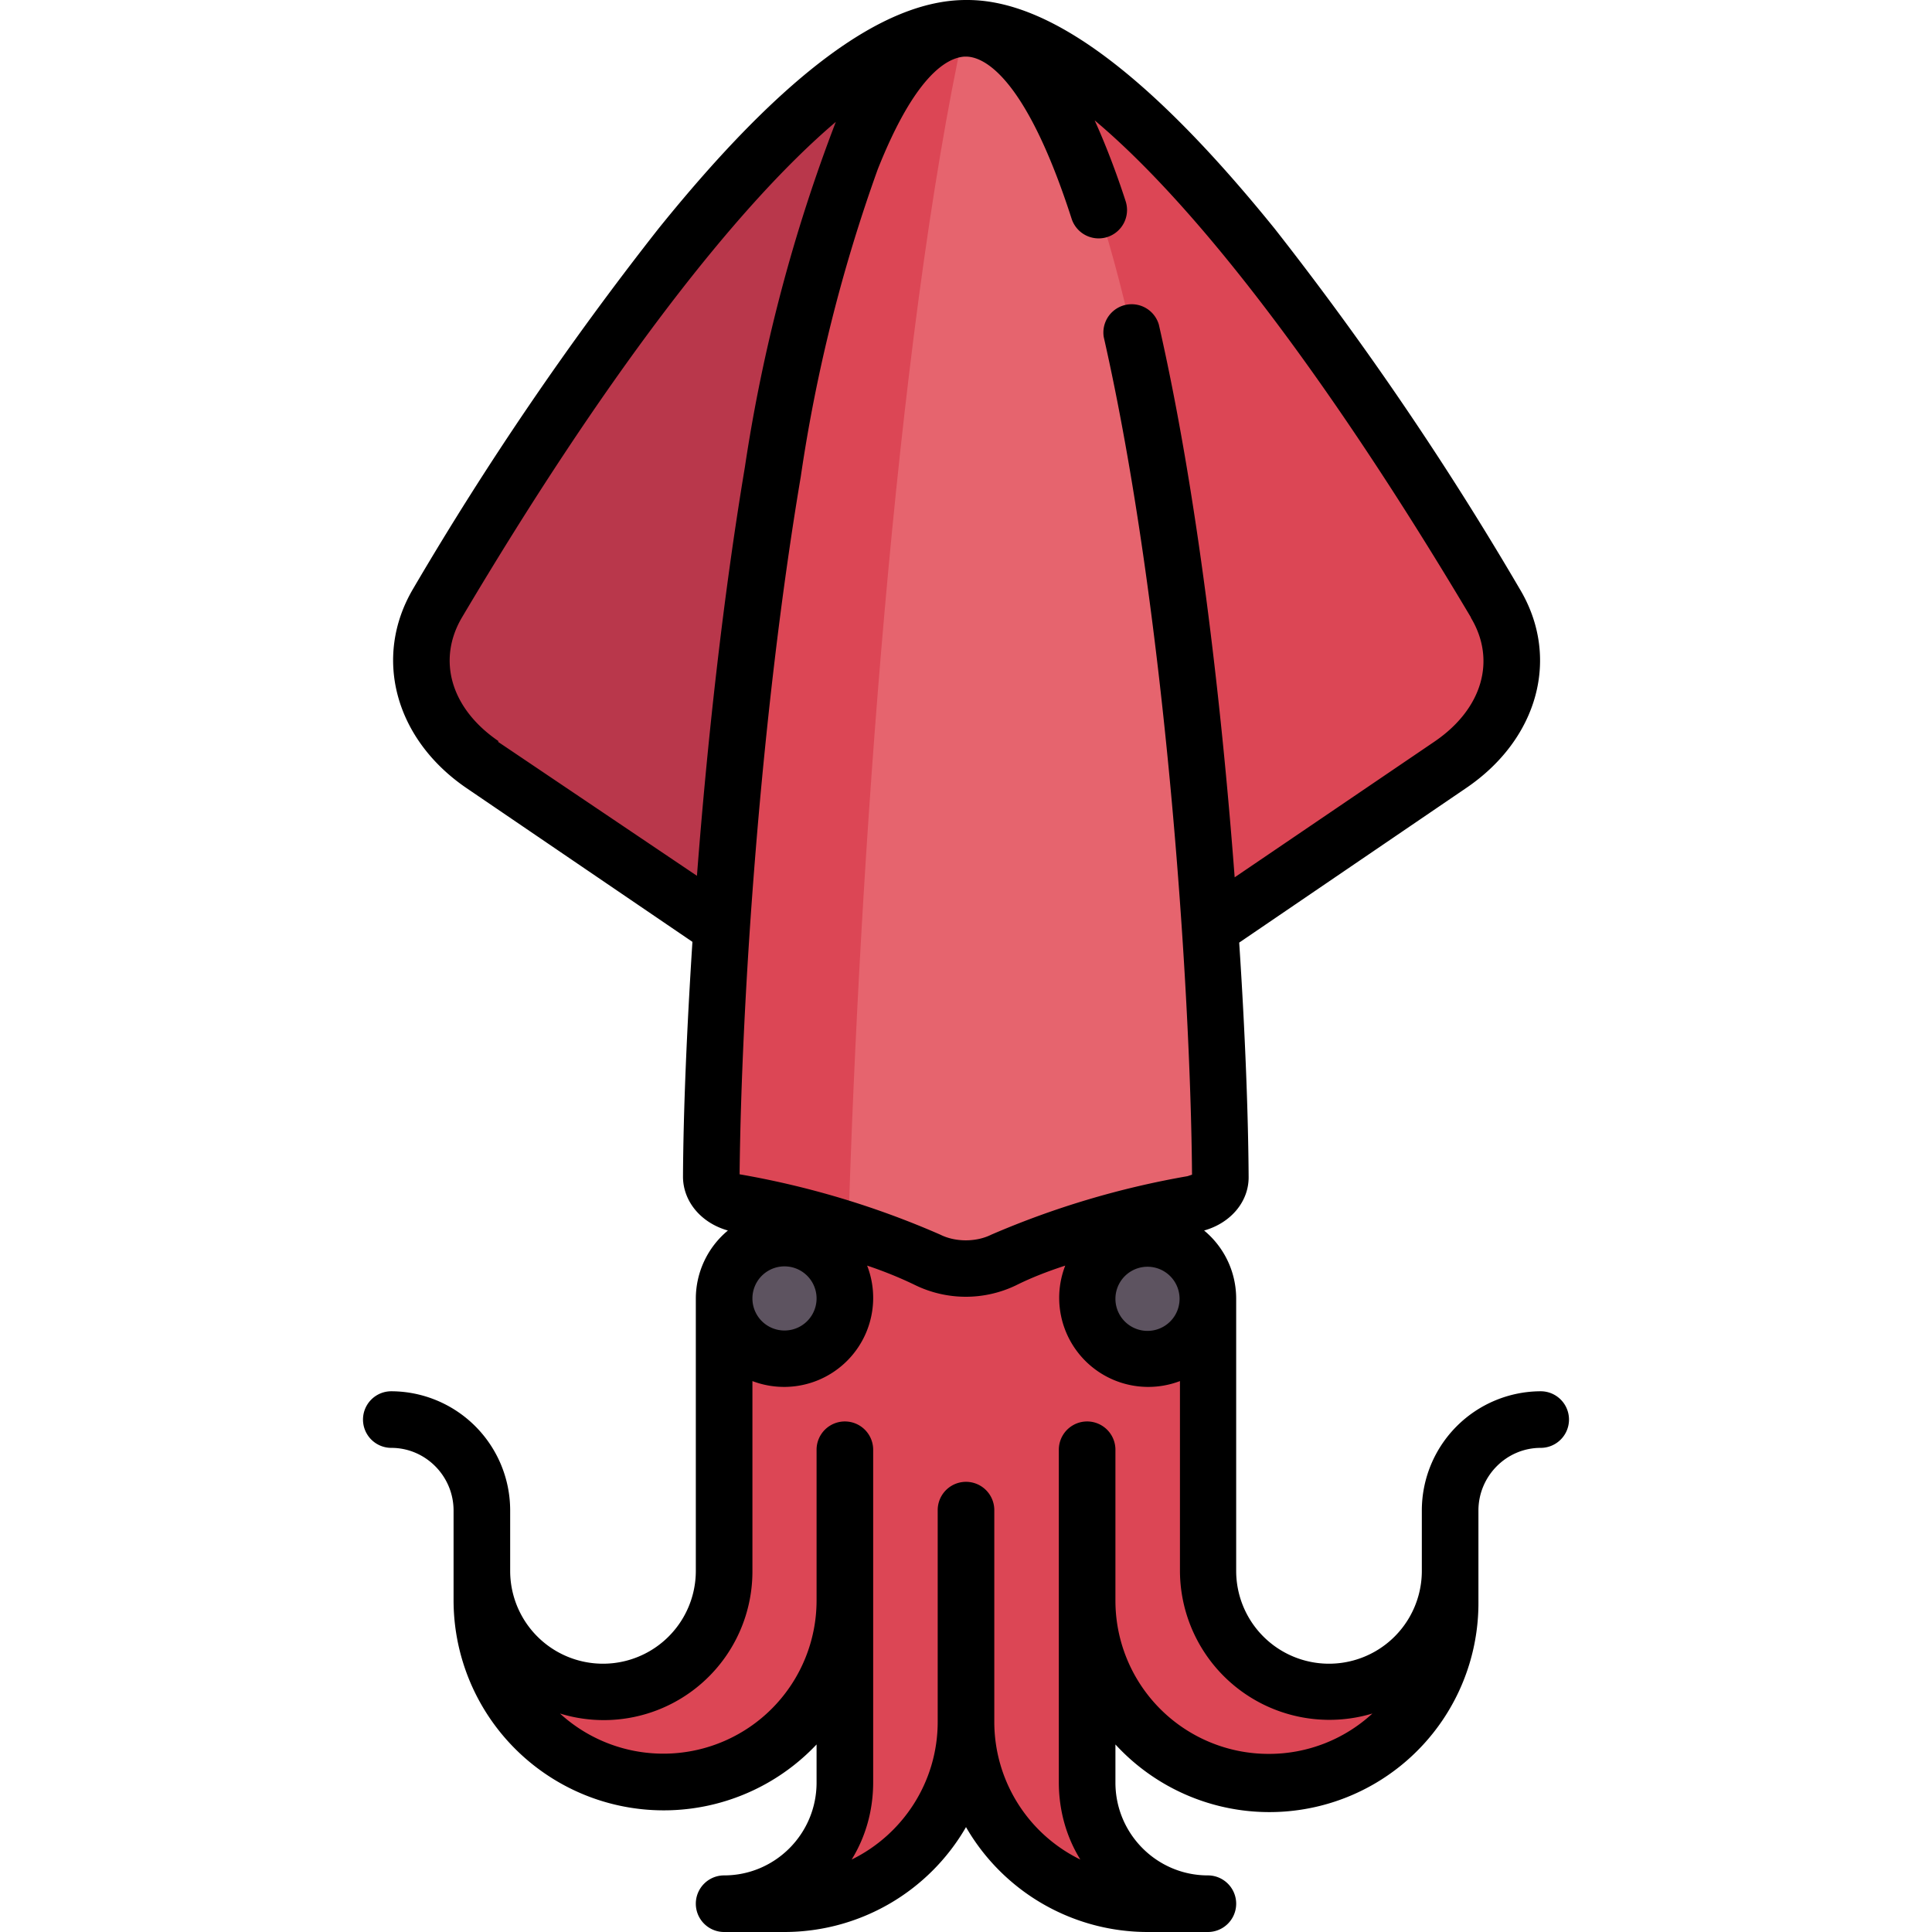 <svg version="1.1" id="Capa_1" xmlns="http://www.w3.org/2000/svg" x="0" y="0" viewBox="0 0 512 512" xml:space="preserve">
  <g fill="#dc4655">
    <path d="M352.2 448.4a32 32 0 0 1-32-32v-72.2H304v-32h-96.2v32h-16v72.1a32 32 0 0 1-64.2 0v8a48.1 48.1 0 0 0 96.2 0v48.1a32 32 0 0 1-32 32.1h16a48.1 48.1 0 0 0 48.1-48.1 48.1 48.1 0 0 0 48.1 48.1h16a32 32 0 0 1-32-32v-48.2a48.1 48.1 0 0 0 96.2 0v-8a32 32 0 0 1-32.1 32z"/>
    <path d="M396.3 159.8c-29-48.9-95.8-152.3-140-152.3h-.3c-44.2 0-111 103.4-140 152.3-8.7 14.7-3.9 32.1 12 42.9L256 288l128.4-85.4c15.8-10.8 20.6-28.2 11.9-43z"/>
  </g>
  <path d="M256 7.5c-44.2 0-111 103.4-140 152.3-8.7 14.7-3.9 32.1 12 42.9L256 288V7.5z" fill="#b9374b"/>
  <path d="M256 336.2c3.5 0 7-.8 10-2.3 16-7.7 38.6-12.7 50.1-14.8 4.4-.9 7.4-3.8 7.4-7.2-.8-92.2-20.3-304.4-67.5-304.4s-66.7 212.2-67.5 304.4c0 3.4 3 6.3 7.3 7.2 11.5 2.1 34.1 7.1 50.1 14.8 3 1.5 6.6 2.3 10 2.3" fill="#e6646e"/>
  <g fill="#5d5360">
    <path d="M207.9 360.2a16 16 0 0 1 0-32 16 16 0 1 1 0 32z"/>
    <path d="M304.1 360.2a16 16 0 0 1 0-32 16 16 0 1 1 0 32z"/>
  </g>
  <path d="M255.6 7.5c-47 1-66.3 212.5-67.1 304.4 0 3.4 3 6.3 7.3 7.2 7 1.3 18 3.6 29 7 2.9-96.4 12.5-235 30.8-318.6z" fill="#dc4655"/>
  <path d="M408.3 368.7a31.6 31.6 0 0 0-31.5 31.6v16a24.6 24.6 0 0 1-49.2 0v-72.1c0-7.3-3.3-13.8-8.5-18.1 7.1-2 11.9-7.7 11.8-14.3-.1-16.2-.9-37.8-2.5-62l60.2-41c19.1-13 25-34.7 14.1-52.8a849.8 849.8 0 0 0-64.9-95.4C304.8 19.8 278.2 0 256.4 0h-.4c-22 0-48.6 19.8-81.5 60.6a849.7 849.7 0 0 0-65 95.4c-10.7 18.1-4.9 39.9 14.2 52.9l59.8 40.7c-1.5 23.3-2.4 44.7-2.5 62.2 0 6.6 4.8 12.3 11.9 14.3a23.5 23.5 0 0 0-8.5 18v72.2a24.6 24.6 0 0 1-49.2 0v-16a31.6 31.6 0 0 0-31.5-31.6 7.5 7.5 0 1 0 0 15c9.1 0 16.5 7.5 16.5 16.6v24a55.7 55.7 0 0 0 96.2 38v10.1c0 13.6-11 24.6-24.5 24.6a7.5 7.5 0 1 0 0 15h16a55.6 55.6 0 0 0 48.1-27.8 55.6 55.6 0 0 0 48.1 27.8h16a7.5 7.5 0 1 0 0-15c-13.5 0-24.5-11-24.5-24.6v-10.1a55.4 55.4 0 0 0 96.2-38v-24c0-9.1 7.4-16.6 16.5-16.6a7.5 7.5 0 1 0 0-15zm-104.2-33a8.5 8.5 0 1 1 0 17 8.5 8.5 0 0 1 0-17zm85.7-172c6.8 11.3 3 24.2-9.6 32.8l-53 36c-3.6-47.5-10-102.3-20.1-146.5a7.5 7.5 0 0 0-14.6 3.3c16.3 71.8 23 171.7 23.4 222l-1.2.4a231 231 0 0 0-52 15.5c-4 2-9.5 2-13.5 0a231 231 0 0 0-53.2-16c.5-46.8 5.6-121.9 16.2-184.8a420.9 420.9 0 0 1 20.4-81.5c10-25.2 18.5-29.6 23-29.9h.4c4.2 0 15.5 4.2 28 43a7.5 7.5 0 0 0 14.3-4.7c-2.6-8-5.4-15.2-8.2-21.4 27.4 23 62.3 68.8 99.7 131.7zM216.4 344.1a8.5 8.5 0 1 1-17 0 8.5 8.5 0 0 1 17 0zm-84.3-147.7c-12.6-8.6-16.4-21.5-9.6-32.9 37-62.4 71.7-108 99-131.2a435 435 0 0 0-24.1 91.5c-5.8 34.7-10 73-12.7 108.3L132 196.6zm204 268.4a40.6 40.6 0 0 1-40.5-40.6v-40a7.5 7.5 0 1 0-15 0v88.1c0 7.5 2 14.5 5.7 20.5a40.6 40.6 0 0 1-22.8-36.5v-56.1a7.5 7.5 0 1 0-15 0v56.1c0 16-9.3 29.9-22.8 36.5 3.7-6 5.7-13 5.7-20.5v-88.1a7.5 7.5 0 1 0-15 0v40a40.6 40.6 0 0 1-68 29.9 39.4 39.4 0 0 0 51-37.9v-50.2a23.6 23.6 0 0 0 30.4-30.6c4.5 1.5 8.9 3.3 12.8 5.2a30.7 30.7 0 0 0 26.7 0c4-2 8.4-3.7 13-5.2a23.6 23.6 0 0 0 30.4 30.6v50.2a39.6 39.6 0 0 0 51 37.9 40.4 40.4 0 0 1-27.5 10.7z"/>
</svg>
